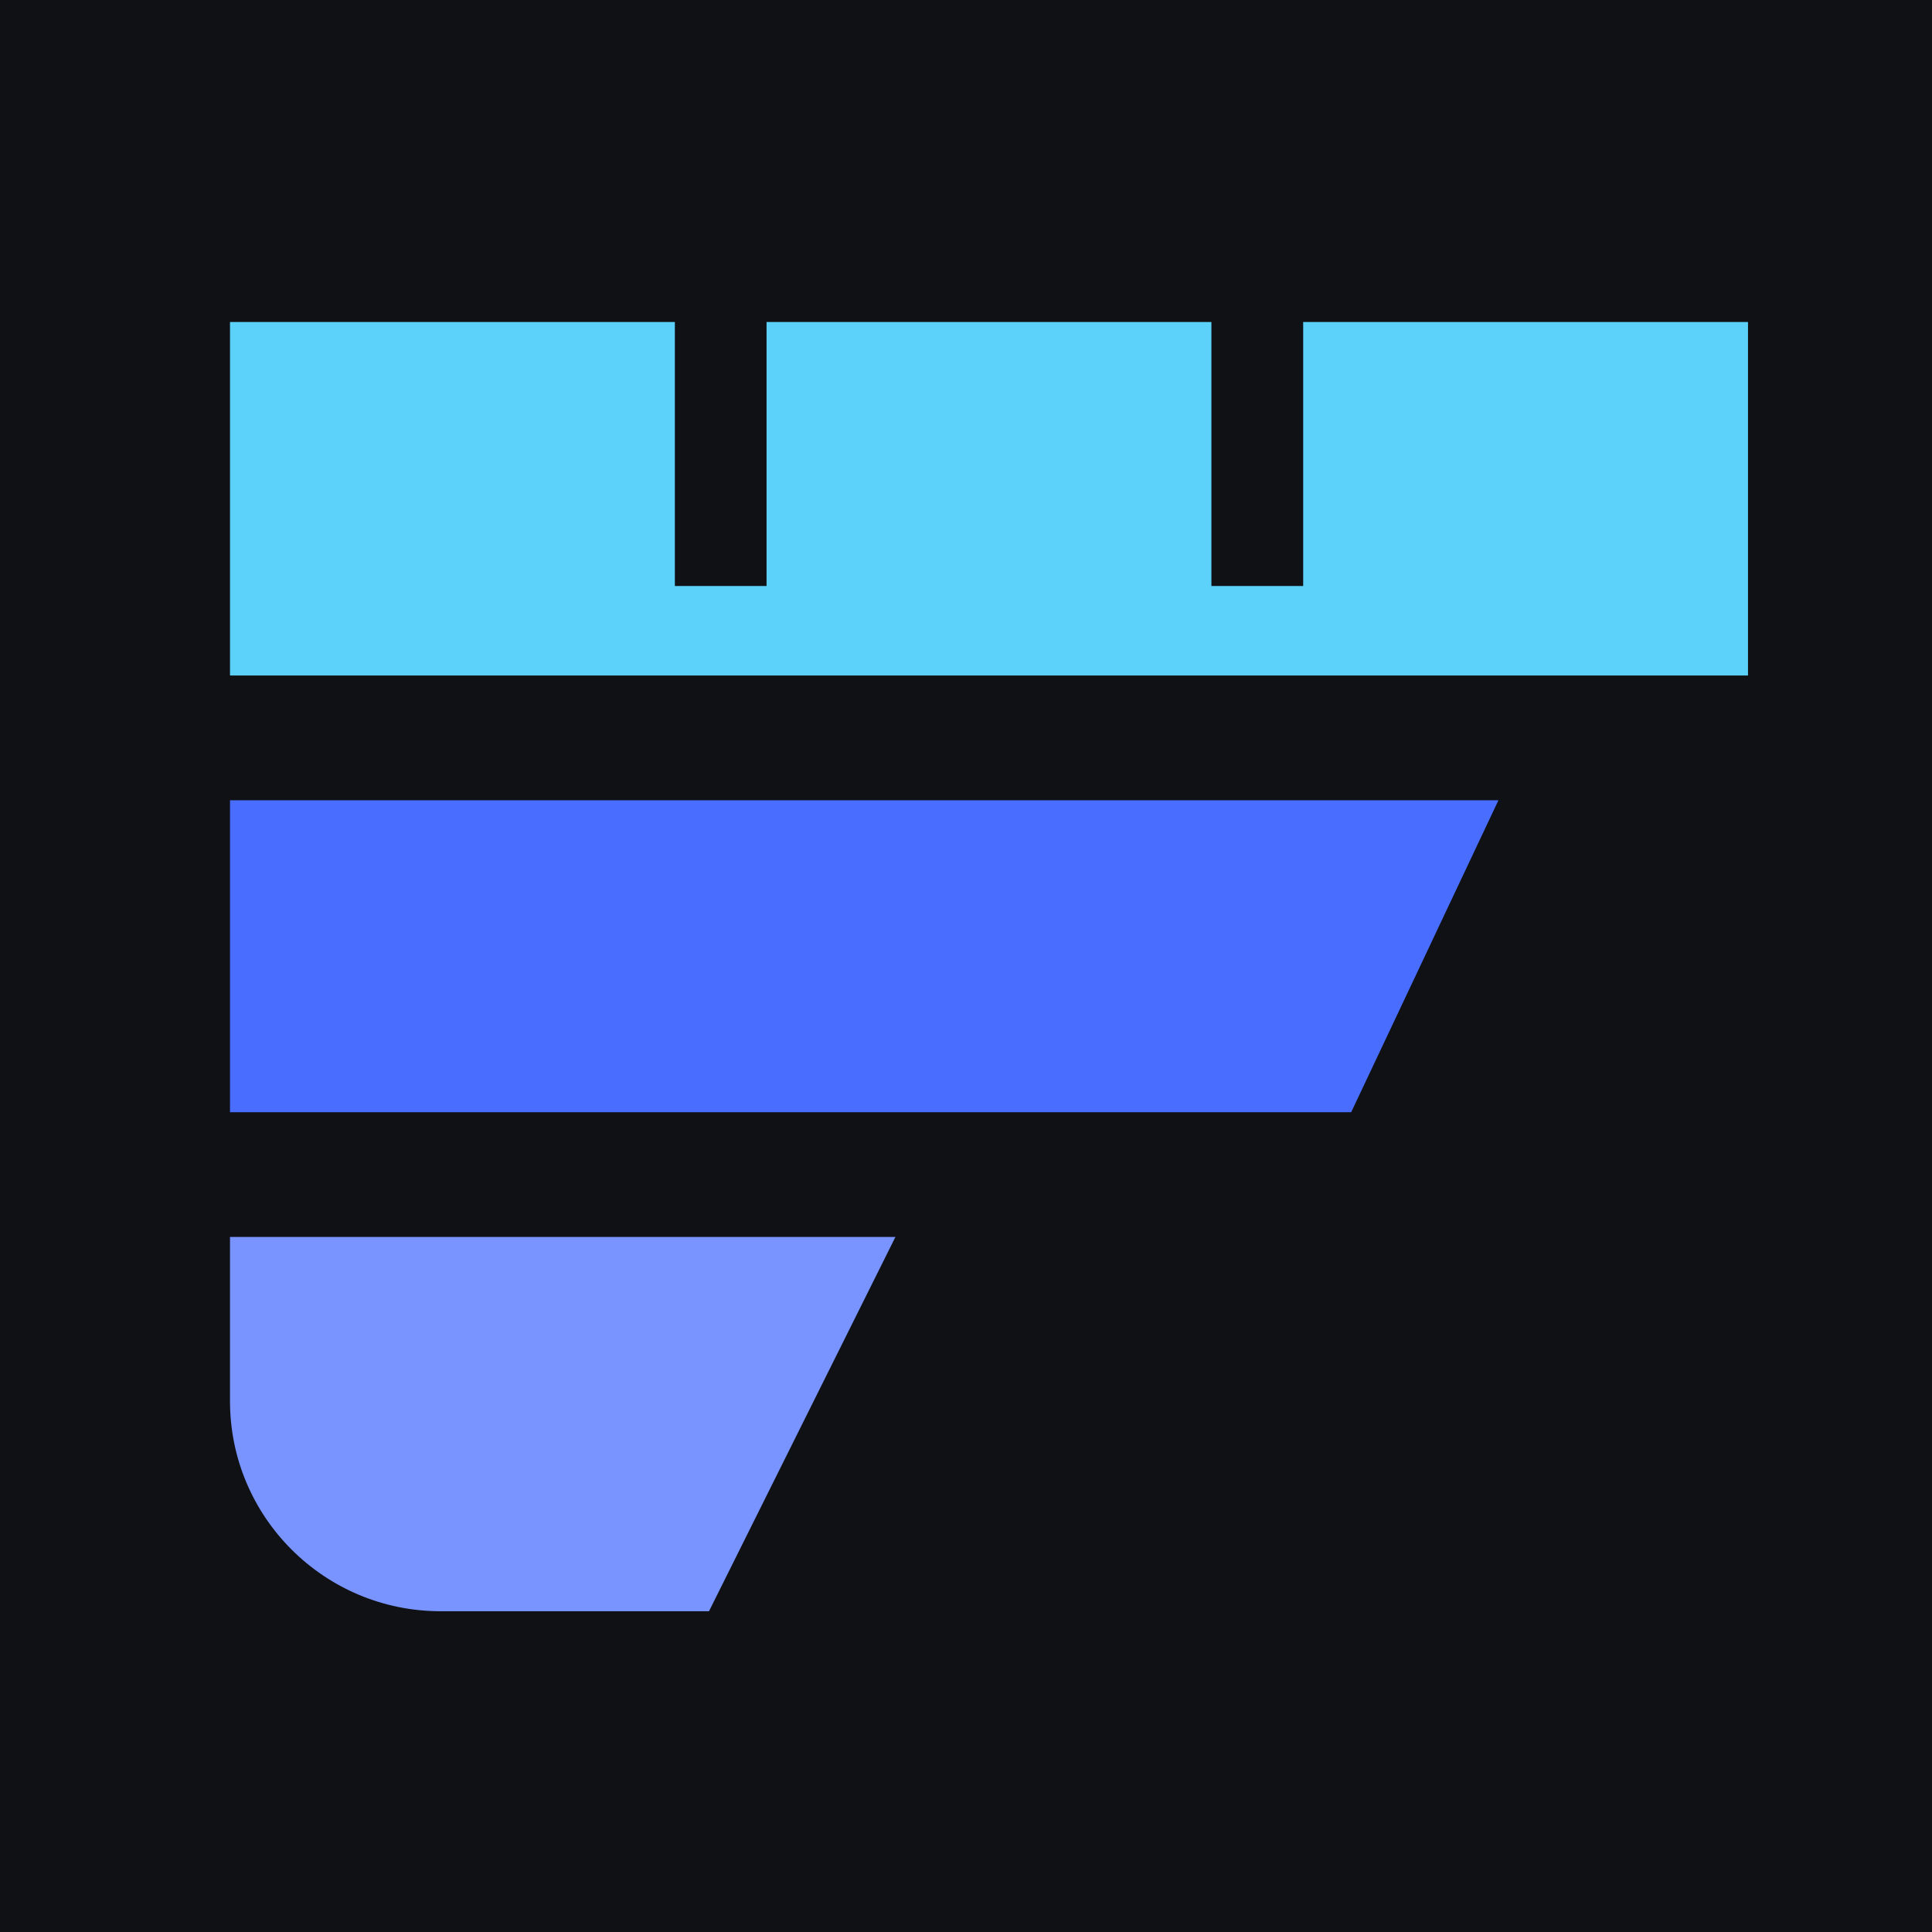 <svg width="42" height="42" viewBox="0 0 42 42" fill="none" xmlns="http://www.w3.org/2000/svg">
<rect width="42" height="42" fill="#101114"/>
<path d="M19.466 26.89H5V30.46C5 32.982 7.051 35.027 9.58 35.027H15.413L19.466 26.89Z" fill="#7994FF"/>
<path d="M5 17.397H32.575L29.374 24.178H5V17.397Z" fill="#486DFF"/>
<path d="M14.671 7H5V14.685L38 14.685V7H28.33V12.739H26.335V7H16.664V12.739H14.671V7Z" fill="#5CD1FA"/>
</svg>
